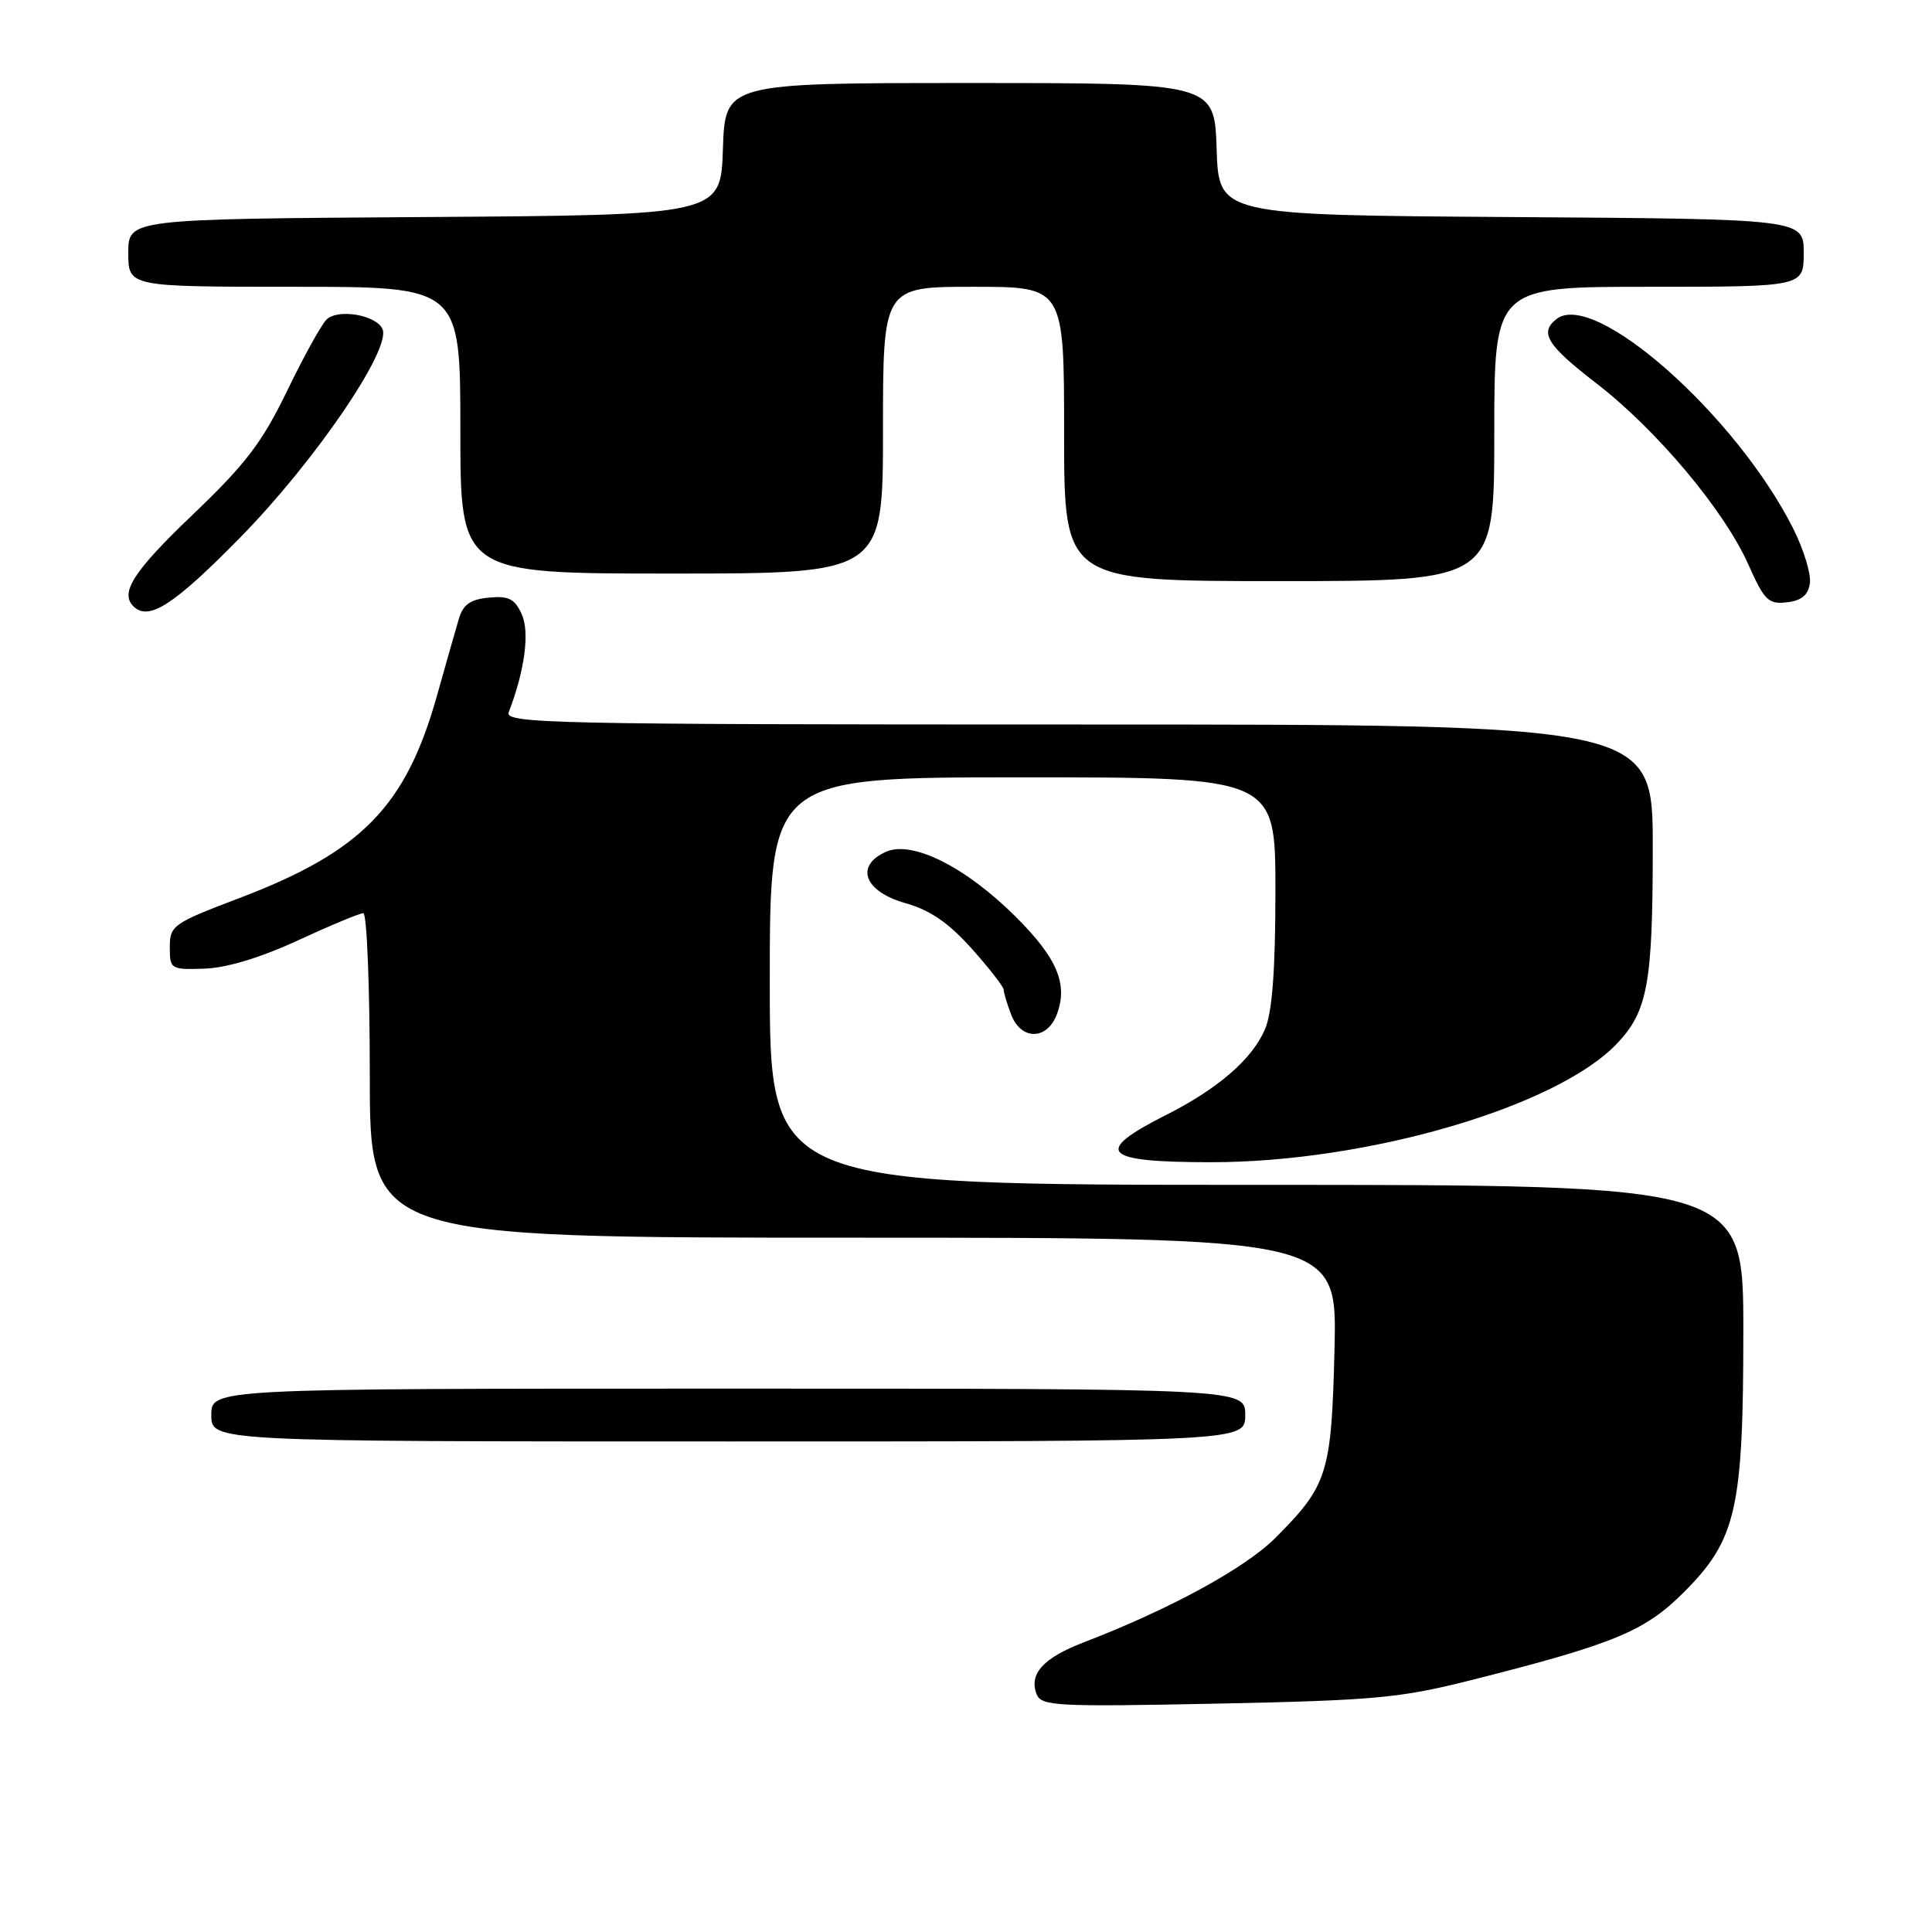 <?xml version="1.0" encoding="UTF-8" standalone="no"?>
<!DOCTYPE svg PUBLIC "-//W3C//DTD SVG 1.1//EN" "http://www.w3.org/Graphics/SVG/1.1/DTD/svg11.dtd" >
<svg xmlns="http://www.w3.org/2000/svg" xmlns:xlink="http://www.w3.org/1999/xlink" version="1.1" viewBox="0 0 256 256">
 <g >
 <path fill="currentColor"
d=" M 195.00 222.61 C 213.90 217.83 217.94 216.16 223.12 210.98 C 230.08 204.01 231.00 199.99 231.00 176.32 C 231.00 157.00 231.00 157.00 166.50 157.00 C 102.00 157.00 102.00 157.00 102.00 130.00 C 102.00 103.00 102.00 103.00 135.50 103.00 C 169.00 103.00 169.00 103.00 169.00 118.03 C 169.00 128.47 168.58 134.06 167.64 136.33 C 165.98 140.28 161.45 144.23 154.61 147.69 C 144.74 152.66 145.99 154.00 160.49 154.00 C 181.22 154.00 206.31 146.66 214.27 138.27 C 218.33 133.99 219.00 130.28 219.00 112.26 C 219.00 96.00 219.00 96.00 142.89 96.00 C 72.98 96.00 66.84 95.87 67.41 94.37 C 69.54 88.82 70.21 83.75 69.13 81.38 C 68.20 79.34 67.39 78.93 64.76 79.19 C 62.32 79.42 61.36 80.11 60.80 82.00 C 60.39 83.38 59.10 87.91 57.93 92.08 C 53.80 106.83 47.96 112.83 31.72 119.00 C 22.92 122.34 22.50 122.64 22.50 125.50 C 22.50 128.42 22.62 128.50 27.10 128.35 C 30.01 128.26 34.54 126.89 39.49 124.60 C 43.77 122.62 47.67 121.00 48.14 121.00 C 48.61 121.00 49.00 130.68 49.00 142.50 C 49.00 164.00 49.00 164.00 113.09 164.00 C 177.18 164.00 177.18 164.00 176.83 178.75 C 176.42 195.31 175.95 196.82 168.94 203.83 C 164.94 207.82 154.93 213.27 143.60 217.62 C 138.25 219.68 136.32 221.79 137.35 224.47 C 137.97 226.07 139.84 226.17 161.26 225.74 C 182.19 225.31 185.55 225.00 195.00 222.61 Z  M 165.00 187.50 C 165.00 184.00 165.00 184.00 96.50 184.00 C 28.00 184.00 28.00 184.00 28.00 187.50 C 28.00 191.00 28.00 191.00 96.50 191.00 C 165.00 191.00 165.00 191.00 165.00 187.50 Z  M 140.03 134.43 C 141.55 130.43 140.10 126.96 134.58 121.47 C 127.94 114.85 120.83 111.30 117.36 112.88 C 113.23 114.76 114.55 118.15 120.00 119.68 C 123.24 120.59 125.69 122.28 128.75 125.69 C 131.09 128.31 133.00 130.77 133.00 131.16 C 133.00 131.55 133.44 133.02 133.98 134.43 C 135.28 137.86 138.72 137.86 140.03 134.43 Z  M 31.87 71.18 C 41.65 61.21 51.76 46.43 50.70 43.65 C 49.97 41.76 44.80 40.85 43.27 42.34 C 42.59 43.00 40.23 47.26 38.03 51.82 C 34.72 58.65 32.54 61.51 25.51 68.22 C 17.72 75.66 15.86 78.53 17.67 80.33 C 19.68 82.35 23.02 80.20 31.87 71.18 Z  M 239.82 77.28 C 239.99 76.05 239.00 72.81 237.62 70.06 C 230.09 55.06 211.25 38.37 206.25 42.27 C 203.94 44.07 204.97 45.74 211.56 50.82 C 219.55 56.99 228.49 67.65 231.67 74.81 C 233.78 79.56 234.33 80.10 236.77 79.81 C 238.71 79.59 239.59 78.86 239.82 77.28 Z  M 198.00 57.50 C 198.00 38.00 198.00 38.00 218.50 38.00 C 239.00 38.00 239.00 38.00 239.00 33.51 C 239.00 29.02 239.00 29.02 200.25 28.76 C 161.50 28.50 161.50 28.50 161.21 19.75 C 160.92 11.00 160.92 11.00 128.50 11.00 C 96.08 11.00 96.08 11.00 95.79 19.75 C 95.50 28.50 95.50 28.50 56.25 28.76 C 17.00 29.02 17.00 29.02 17.00 33.51 C 17.00 38.00 17.00 38.00 39.00 38.00 C 61.00 38.00 61.00 38.00 61.00 57.00 C 61.00 76.00 61.00 76.00 89.00 76.00 C 117.00 76.00 117.00 76.00 117.00 57.00 C 117.00 38.00 117.00 38.00 129.00 38.00 C 141.00 38.00 141.00 38.00 141.00 57.50 C 141.00 77.00 141.00 77.00 169.50 77.00 C 198.00 77.00 198.00 77.00 198.00 57.50 Z "/>
</g>
</svg>